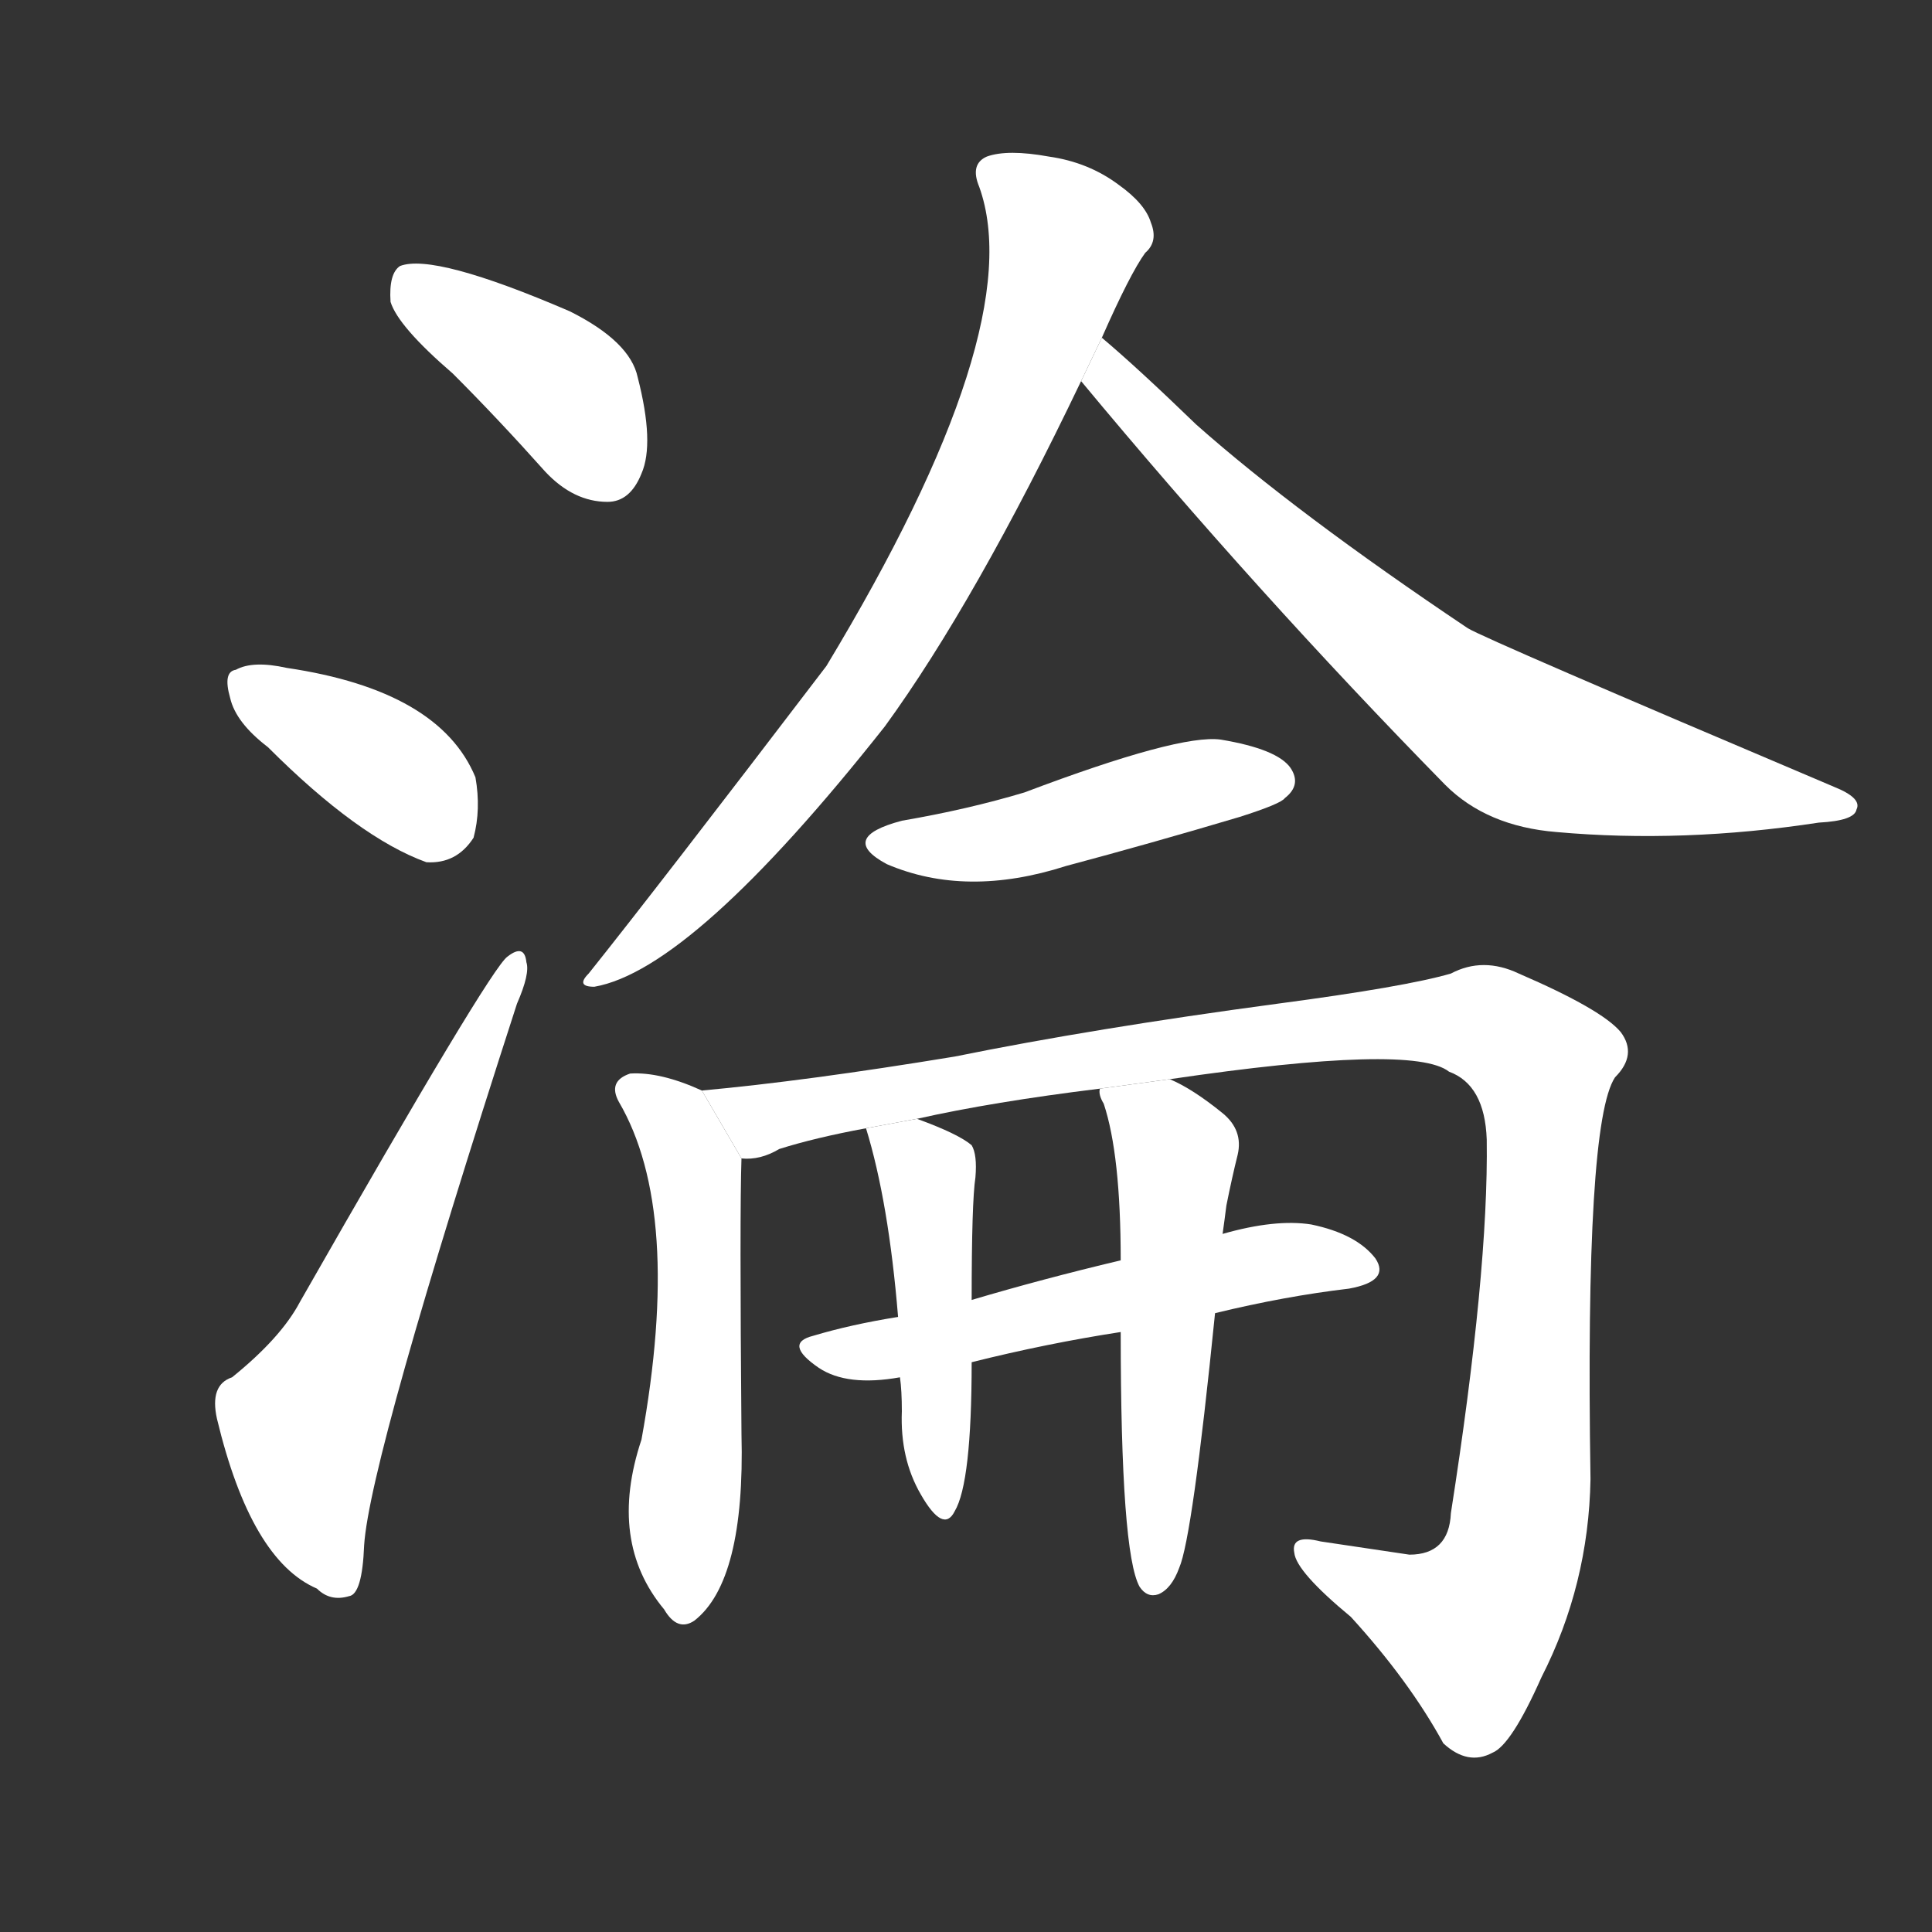 <!-- u6dea_lun2_trad_be_lost_sink_be_submerged -->
<!-- 6DEA -->
<!--  -->
<!--  -->
<svg viewBox="0 0 1024 1024">
  <rect x="0" y="0" width="1024" height="1024" fill="#333333" stroke="none"/>
  <g transform="scale(1, -1) translate(0, -900)">
    <path fill="#FFFFFF" d="M 240 702 Q 264 678 289 650 Q 304 634 322 634 Q 334 634 340 649 Q 347 665 338 700 Q 334 719 302 735 Q 230 766 212 759 Q 206 755 207 740 Q 211 727 240 702 Z"></path>
    <path fill="#FFFFFF" d="M 142 504 Q 190 456 226 443 Q 242 442 251 456 Q 255 471 252 488 Q 233 534 152 546 Q 134 550 125 545 Q 118 544 122 530 Q 125 517 142 504 Z"></path>
    <path fill="#FFFFFF" d="M 123 170 Q 111 166 115 148 Q 133 73 168 58 Q 175 51 185 54 Q 192 55 193 81 Q 196 127 274 368 Q 281 384 279 390 Q 278 400 269 393 Q 260 387 159 210 Q 149 191 123 170 Z"></path>
    <path fill="#FFFFFF" d="M 584 721 Q 599 755 607 766 Q 614 772 610 782 Q 607 792 593 802 Q 577 814 556 817 Q 534 821 523 817 Q 514 813 519 801 Q 546 726 438 547 Q 348 429 312 384 Q 305 377 315 377 Q 367 386 469 515 Q 517 581 573 698 L 584 721 Z"></path>
    <path fill="#FFFFFF" d="M 573 698 Q 666 586 766 484 Q 788 462 825 459 Q 892 453 964 464 Q 983 465 984 471 Q 987 477 972 483 Q 788 561 778 567 Q 687 628 634 675 Q 603 705 584 721 L 573 698 Z"></path>
    <path fill="#FFFFFF" d="M 478 465 Q 444 456 470 442 Q 512 424 565 441 Q 610 453 657 467 Q 679 474 681 477 Q 690 484 684 493 Q 677 503 647 508 Q 625 511 543 480 Q 513 471 478 465 Z"></path>
    <path fill="#FFFFFF" d="M 372 322 Q 350 332 334 331 Q 322 327 328 316 Q 362 258 340 137 Q 322 83 352 47 Q 359 35 368 41 Q 395 62 393 140 Q 392 257 393 286 L 372 322 Z"></path>
    <path fill="#FFFFFF" d="M 620 328 Q 749 347 768 332 Q 787 325 788 296 Q 789 226 769 98 Q 768 76 747 76 Q 720 80 700 83 Q 684 87 686 77 Q 687 67 716 43 Q 747 9 765 -24 Q 778 -36 791 -29 Q 801 -25 817 11 Q 842 60 843 116 Q 840 305 856 329 Q 868 341 859 353 Q 849 365 805 384 Q 786 393 769 384 Q 745 377 677 368 Q 580 355 506 340 Q 427 327 372 322 L 393 286 Q 403 285 413 291 Q 432 297 459 302 L 486 307 Q 526 316 583 323 L 620 328 Z"></path>
    <path fill="#FFFFFF" d="M 644 204 Q 681 213 715 217 Q 737 221 729 233 Q 719 246 695 251 Q 676 254 648 246 L 594 232 Q 552 222 515 211 L 476 202 Q 451 198 431 192 Q 415 188 434 175 Q 449 165 477 170 L 515 178 Q 555 188 594 194 L 644 204 Z"></path>
    <path fill="#FFFFFF" d="M 459 302 Q 471 263 476 202 L 477 170 Q 478 163 478 152 Q 477 127 488 108 Q 500 87 506 99 Q 515 114 515 178 L 515 211 Q 515 263 517 276 Q 518 288 515 293 Q 508 299 486 307 L 459 302 Z"></path>
    <path fill="#FFFFFF" d="M 594 194 Q 594 77 604 59 Q 608 53 614 55 Q 621 58 625 69 Q 632 85 644 204 L 648 246 Q 649 253 650 261 Q 653 276 656 288 Q 659 301 648 310 Q 632 323 620 328 L 583 323 Q 582 320 585 315 Q 594 288 594 232 L 594 194 Z"></path>
  </g>
</svg>
